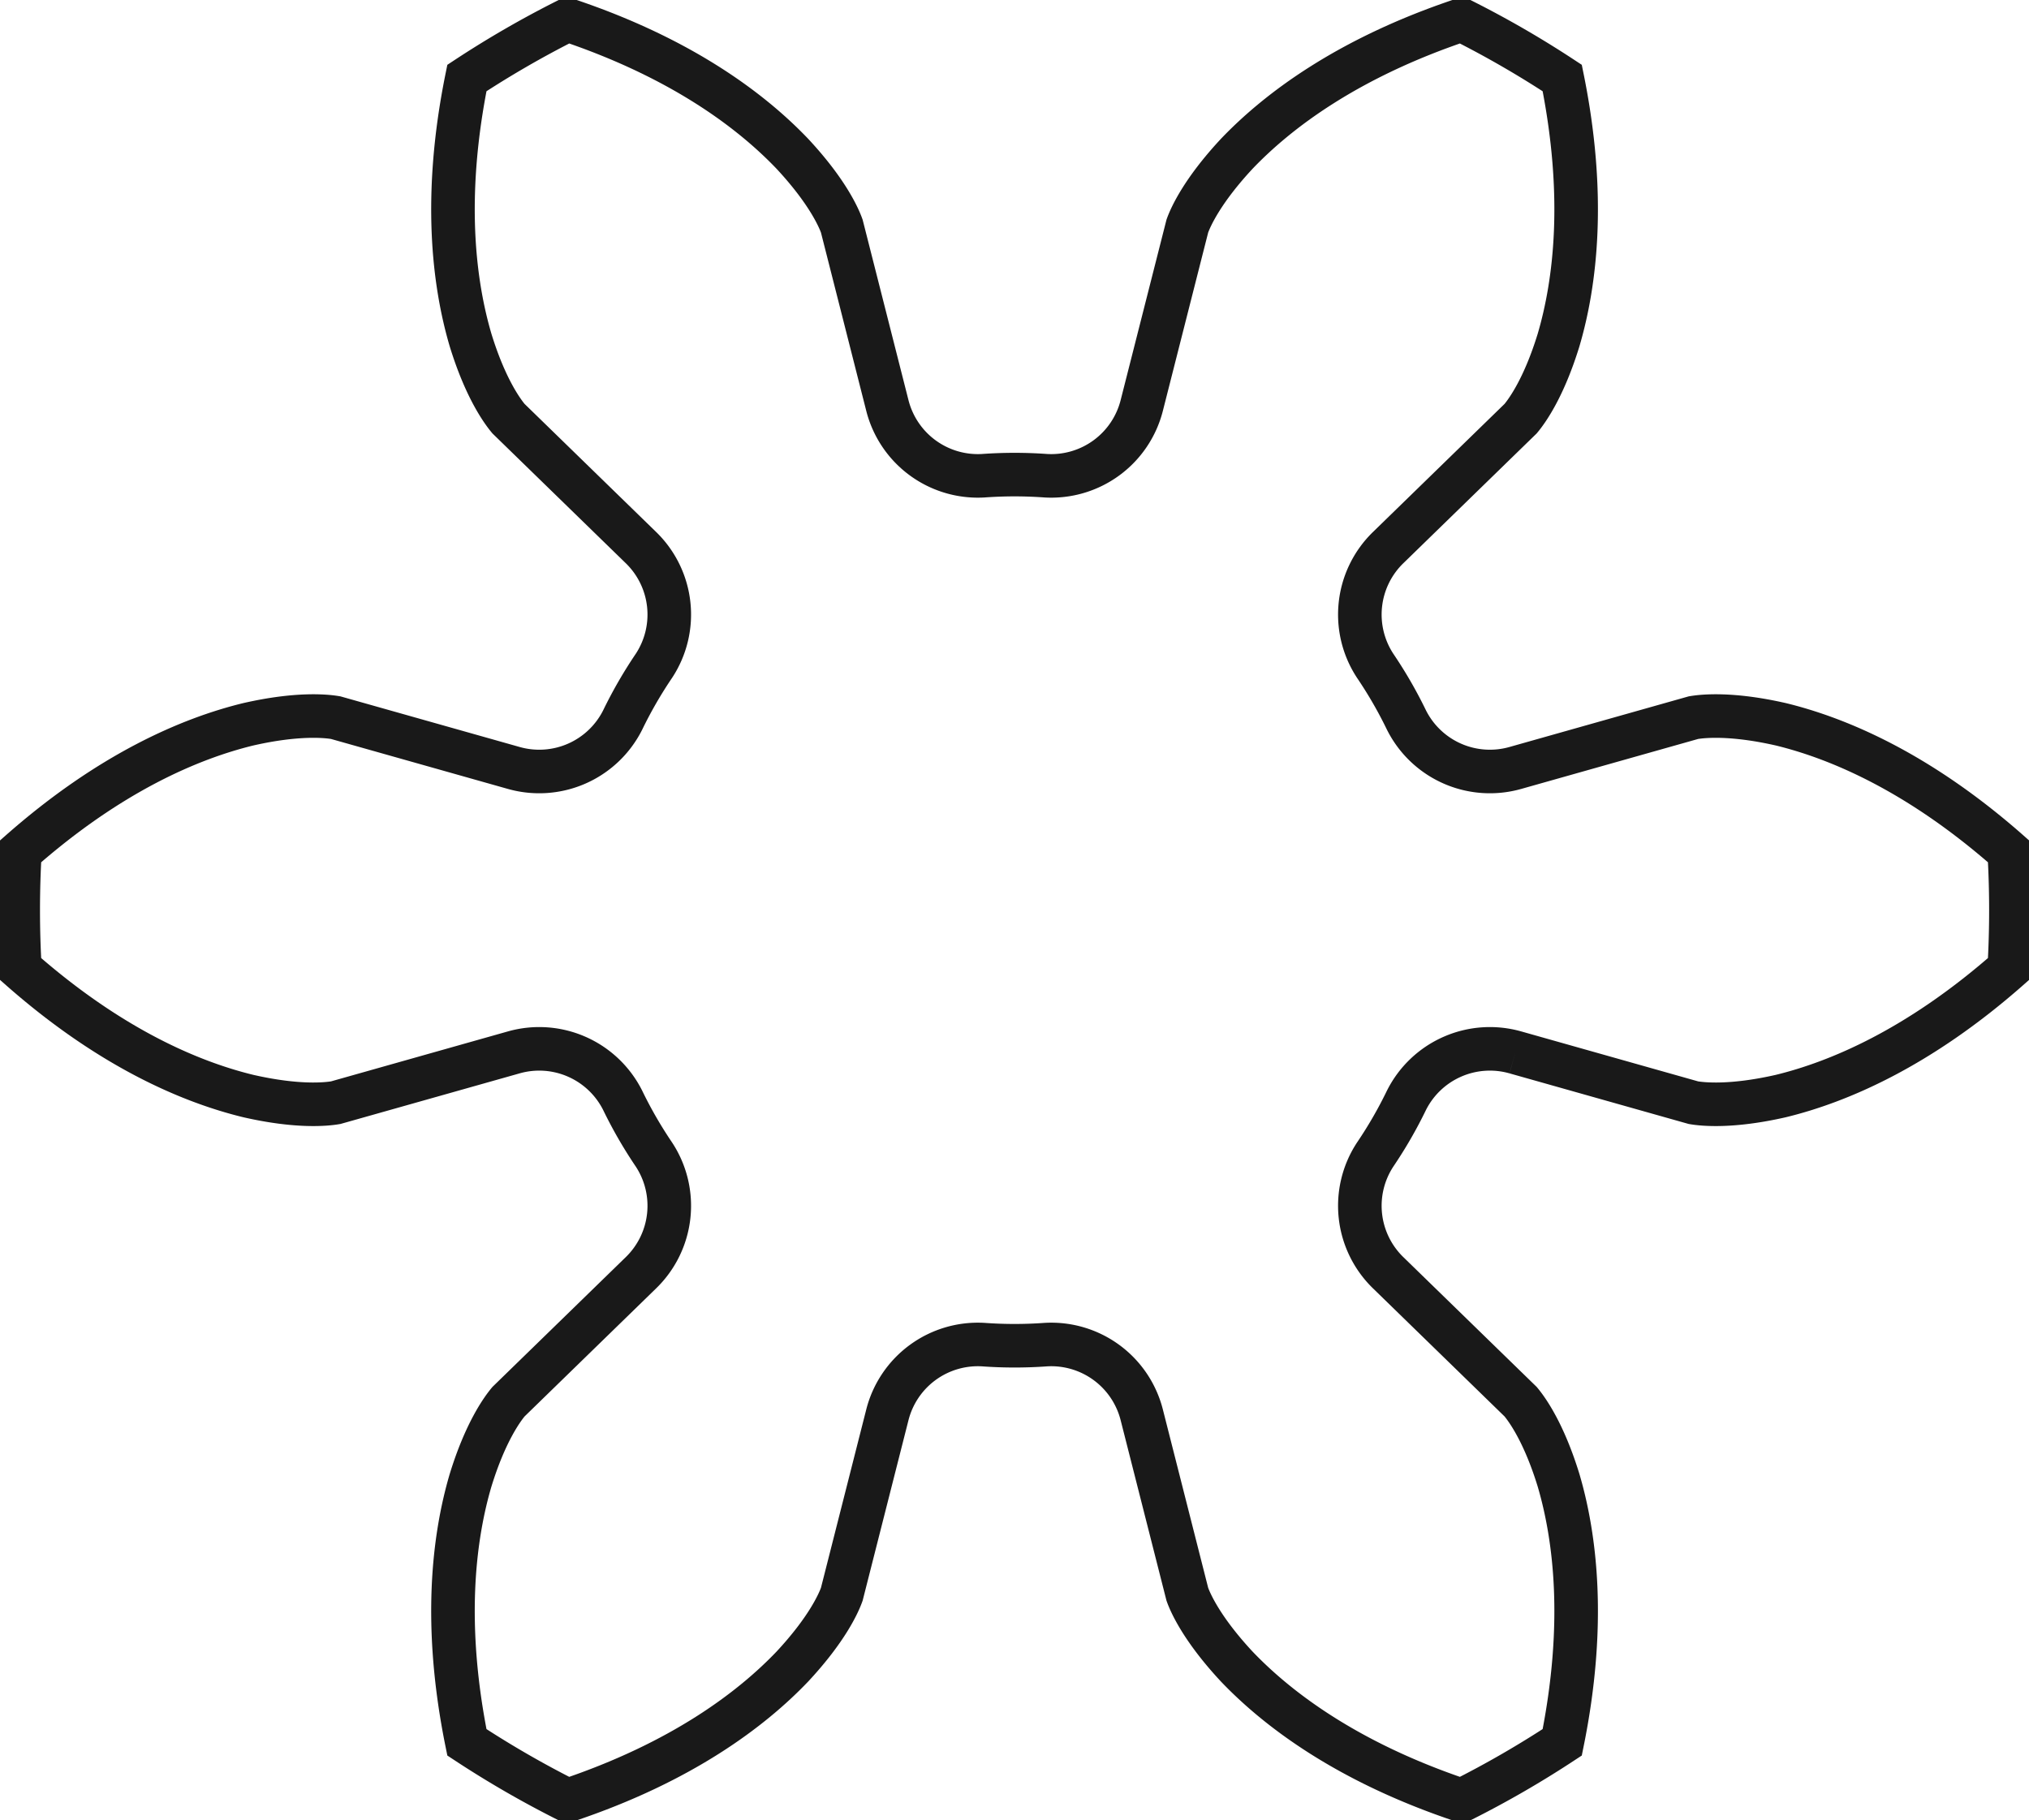 <?xml version="1.0"?>
<!DOCTYPE svg PUBLIC "-//W3C//DTD SVG 1.1//EN" "http://www.w3.org/Graphics/SVG/1.1/DTD/svg11.dtd">
<svg width="16.301mm" height="14.628mm" viewBox="0 0 16.301 14.628" xmlns="http://www.w3.org/2000/svg" version="1.1">
<g id="InvoluteGear" transform="translate(8.151,7.314) scale(1,-1)">
<path id="InvoluteGear_w0000"  d="M 4.024 -1.143 L 5.454 -1.547 C 5.53 -1.56 5.759 -1.584 6.155 -1.494 C 6.62 -1.381 7.267 -1.107 7.991 -0.468 A 8 8 0 0 1 7.991 0.468C 7.267 1.107 6.62 1.381 6.155 1.494 C 5.759 1.584 5.53 1.56 5.454 1.547 L 4.024 1.143 A 0.75 0.75 0 0 0 3.149 1.527A 3.5 3.5 0 0 1 2.897 1.964A 0.75 0.75 0 0 0 3.002 2.914L 4.066 3.95 C 4.116 4.01 4.252 4.195 4.371 4.583 C 4.506 5.043 4.592 5.74 4.4 6.687 A 8 8 0 0 1 3.591 7.154C 2.675 6.847 2.114 6.423 1.784 6.077 C 1.507 5.779 1.414 5.57 1.388 5.497 L 1.022 4.056 A 0.75 0.75 0 0 0 0.253 3.491A 3.5 3.5 0 0 1 -0.253 3.491A 0.75 0.75 0 0 0 -1.022 4.056L -1.388 5.497 C -1.414 5.57 -1.507 5.779 -1.784 6.077 C -2.114 6.423 -2.675 6.847 -3.591 7.154 A 8 8 0 0 1 -4.4 6.687C -4.592 5.74 -4.506 5.043 -4.371 4.583 C -4.252 4.195 -4.116 4.01 -4.066 3.95 L -3.002 2.914 A 0.75 0.75 0 0 0 -2.897 1.964A 3.5 3.5 0 0 1 -3.149 1.527A 0.75 0.75 0 0 0 -4.024 1.143L -5.454 1.547 C -5.53 1.56 -5.759 1.584 -6.155 1.494 C -6.62 1.381 -7.267 1.107 -7.991 0.468 A 8 8 0 0 1 -7.991 -0.468C -7.267 -1.107 -6.62 -1.381 -6.155 -1.494 C -5.759 -1.584 -5.53 -1.56 -5.454 -1.547 L -4.024 -1.143 A 0.75 0.75 0 0 0 -3.149 -1.527A 3.5 3.5 0 0 1 -2.897 -1.964A 0.75 0.75 0 0 0 -3.002 -2.914L -4.066 -3.95 C -4.116 -4.01 -4.252 -4.195 -4.371 -4.583 C -4.506 -5.043 -4.592 -5.74 -4.4 -6.687 A 8 8 0 0 1 -3.591 -7.154C -2.675 -6.847 -2.114 -6.423 -1.784 -6.077 C -1.507 -5.779 -1.414 -5.57 -1.388 -5.497 L -1.022 -4.056 A 0.75 0.75 0 0 0 -0.253 -3.491A 3.5 3.5 0 0 1 0.253 -3.491A 0.75 0.75 0 0 0 1.022 -4.056L 1.388 -5.497 C 1.414 -5.57 1.507 -5.779 1.784 -6.077 C 2.114 -6.423 2.675 -6.847 3.591 -7.154 A 8 8 0 0 1 4.4 -6.687C 4.592 -5.74 4.506 -5.043 4.371 -4.583 C 4.252 -4.195 4.116 -4.01 4.066 -3.95 L 3.002 -2.914 A 0.75 0.75 0 0 0 2.897 -1.964A 3.5 3.5 0 0 1 3.149 -1.527A 0.75 0.75 0 0 0 4.024 -1.143" stroke="#191919" stroke-width="0.35 px" style="stroke-width:0.35;stroke-miterlimit:4;stroke-dasharray:none;fill:none;fill-rule: evenodd "/>
<title>b'InvoluteGear'</title>
</g>
</svg>